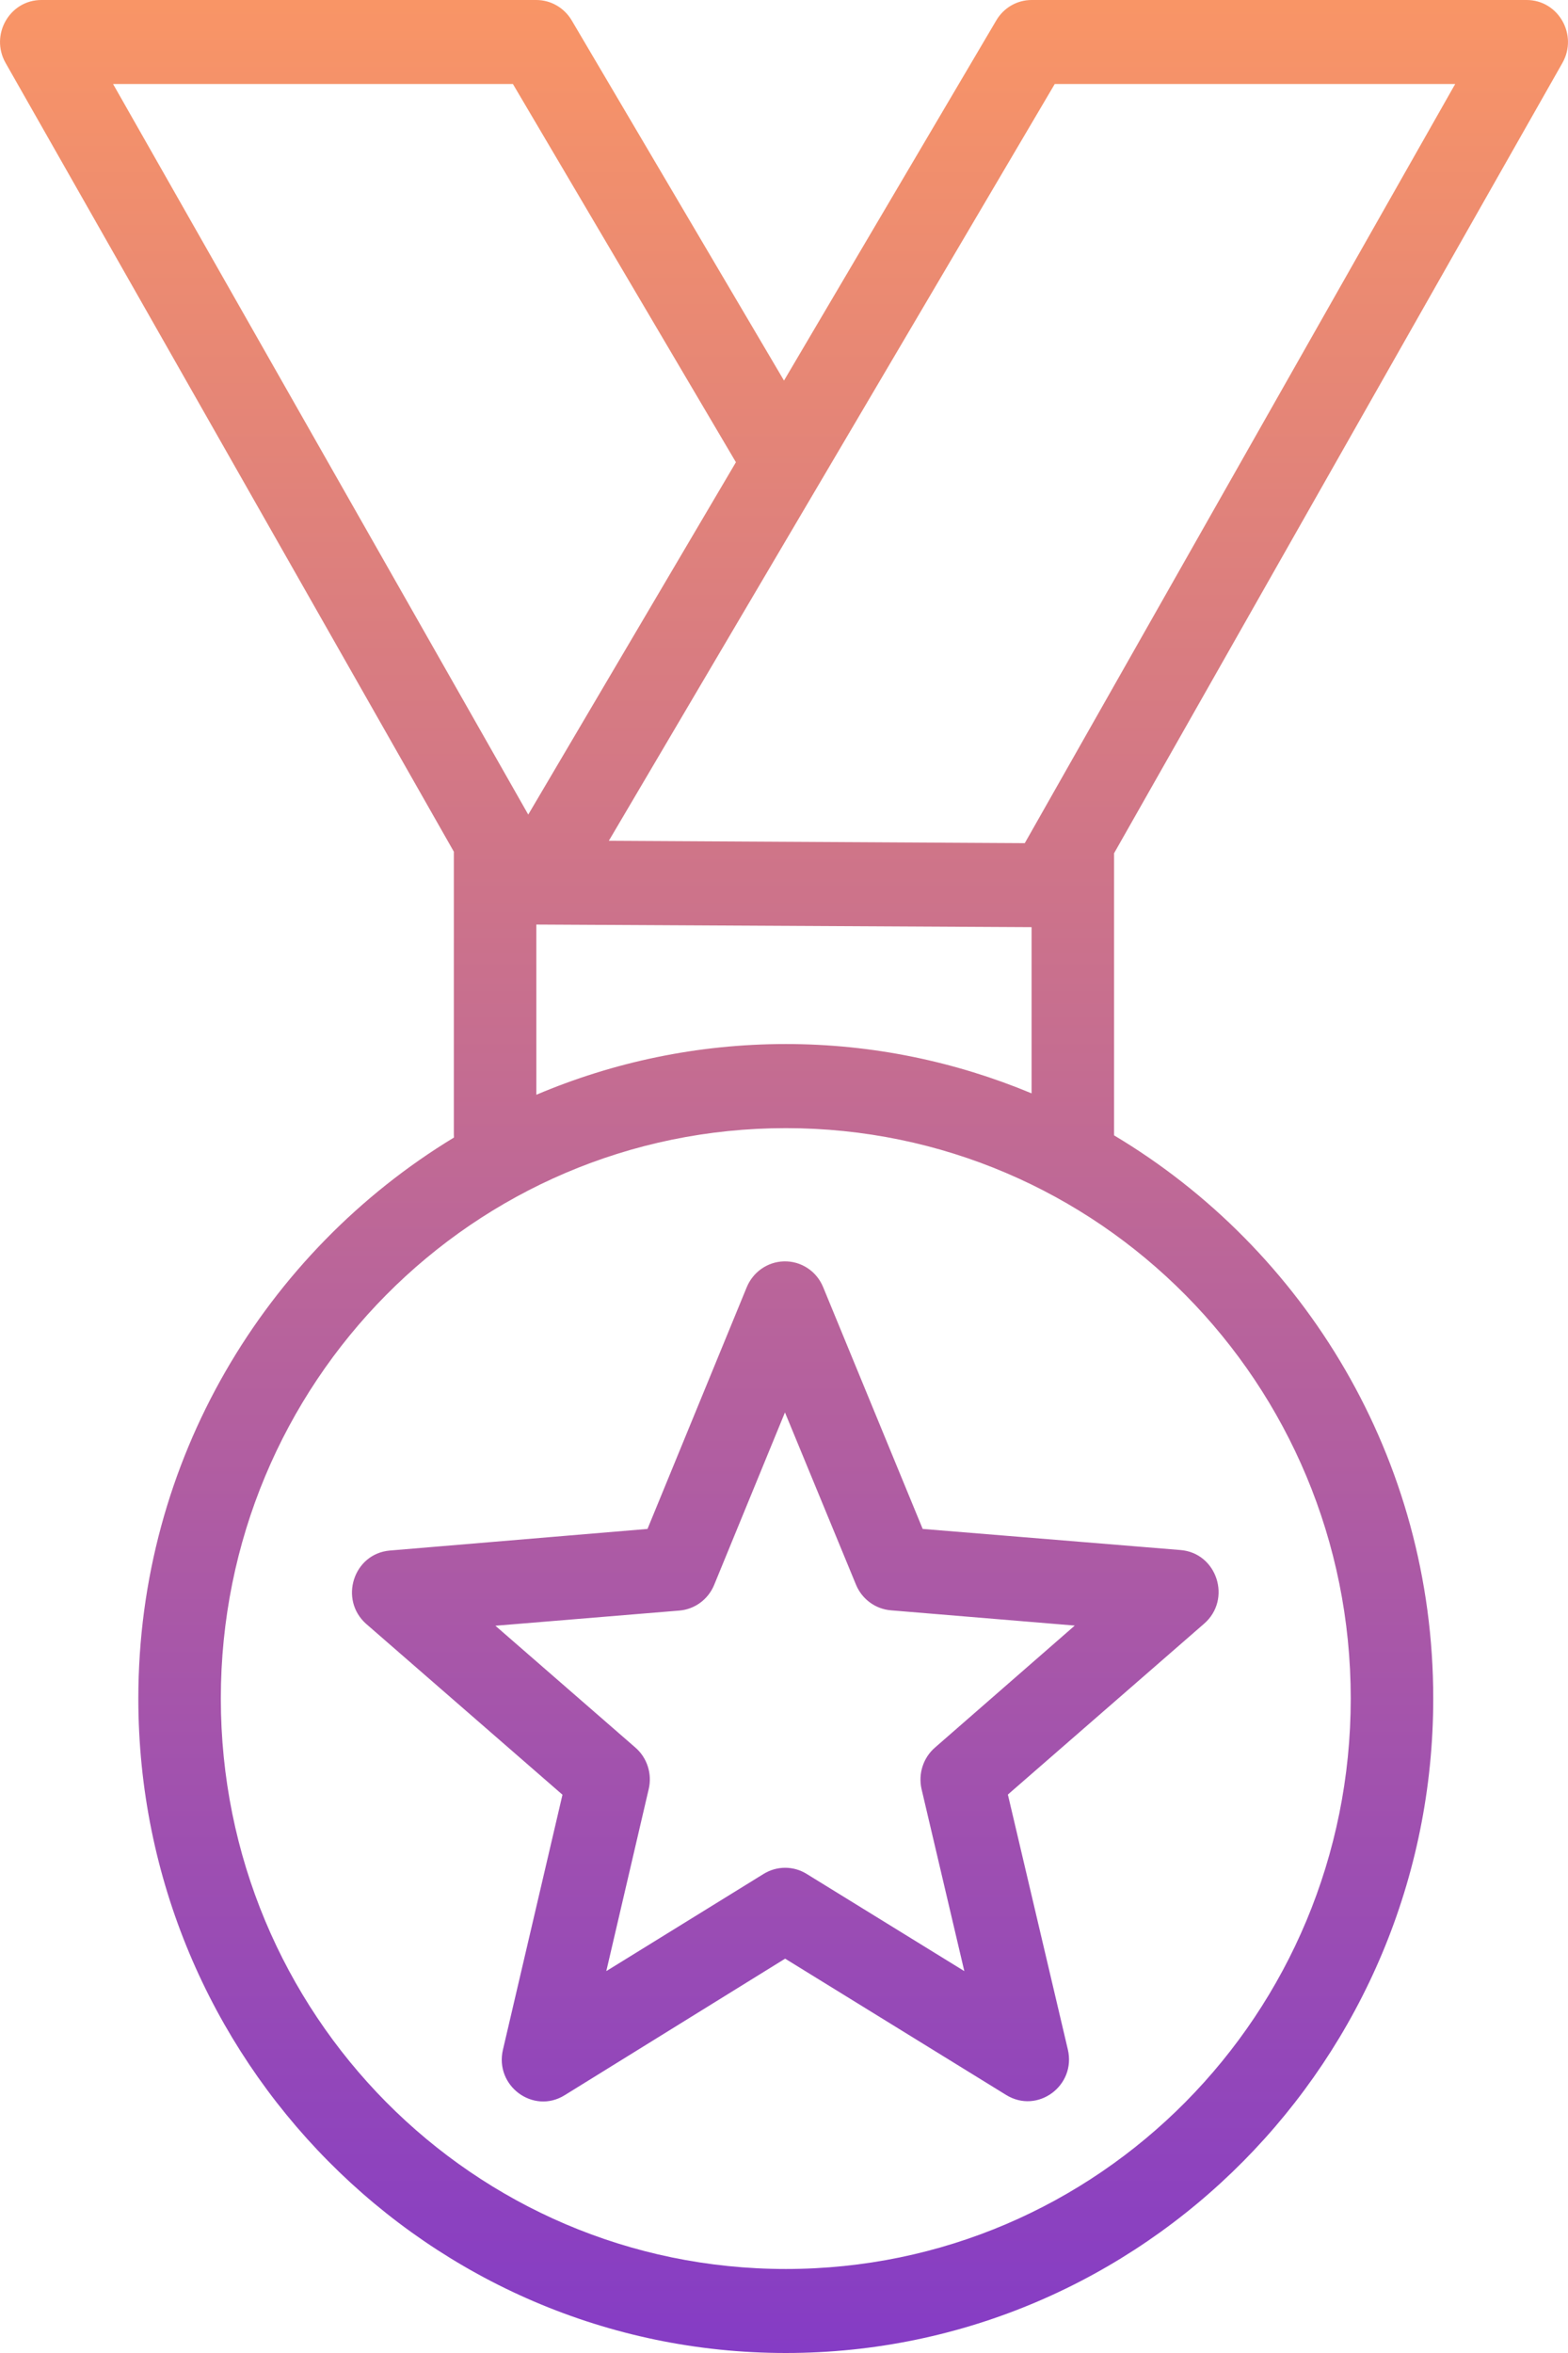 <svg width="18" height="27" viewBox="0 0 18 27" fill="none" xmlns="http://www.w3.org/2000/svg">
<path d="M0.476 3.66344e-06C0.111 -0.001 -0.118 0.4 0.064 0.722L5.21 9.773V13.015C5.21 13.028 5.21 13.041 5.211 13.053C3.046 14.367 1.588 16.755 1.588 19.49C1.588 23.634 4.924 27 9.021 27C13.118 27 16.453 23.634 16.453 19.49C16.454 16.738 14.978 14.335 12.789 13.028C12.79 13.024 12.79 13.02 12.789 13.015V9.791L17.936 0.722C18.118 0.4 17.889 -0.001 17.524 3.66344e-06H11.842C11.676 0 11.522 0.089 11.437 0.234L9 4.367L6.563 0.234C6.477 0.089 6.323 0 6.157 3.66344e-06H0.476ZM1.298 0.964H5.888L8.448 5.304L6.064 9.347L1.298 0.964ZM12.108 0.964H16.705L11.764 9.675L6.989 9.648C8.698 6.751 10.4 3.861 12.108 0.964ZM6.157 10.609L11.842 10.639V12.546C10.971 12.183 10.019 11.98 9.021 11.98C8.006 11.98 7.039 12.188 6.157 12.562V10.609ZM9.021 12.945C12.61 12.945 15.506 15.871 15.506 19.49C15.506 23.108 12.61 26.036 9.021 26.036C5.431 26.036 2.535 23.108 2.535 19.49C2.535 15.871 5.431 12.945 9.021 12.945ZM8.998 14.474C8.811 14.479 8.644 14.596 8.572 14.771L7.433 17.544L4.475 17.792C4.057 17.828 3.888 18.356 4.205 18.635L6.457 20.594L5.774 23.518C5.675 23.935 6.122 24.265 6.482 24.042L9.013 22.475L11.55 24.039C11.911 24.262 12.357 23.932 12.258 23.516L11.57 20.592L13.822 18.632C14.144 18.353 13.972 17.818 13.549 17.786L10.592 17.544L9.45 14.771C9.375 14.586 9.195 14.468 8.998 14.474ZM9.011 16.207L9.827 18.185C9.896 18.351 10.051 18.464 10.228 18.478L12.338 18.653L10.733 20.053C10.598 20.17 10.539 20.354 10.579 20.529L11.07 22.618L9.259 21.502C9.108 21.409 8.919 21.409 8.767 21.502L6.96 22.618L7.447 20.529C7.488 20.354 7.429 20.17 7.294 20.053L5.687 18.655L7.797 18.481C7.974 18.467 8.129 18.354 8.198 18.187L9.011 16.207Z" fill="url(#paint0_linear_334_3021)"/>
<defs>
<linearGradient id="paint0_linear_334_3021" x1="9" y1="0" x2="9" y2="27" gradientUnits="userSpaceOnUse">
<stop stop-color="#F99566"/>
<stop offset="1" stop-color="#853CC5"/>
</linearGradient>
</defs>
</svg>
